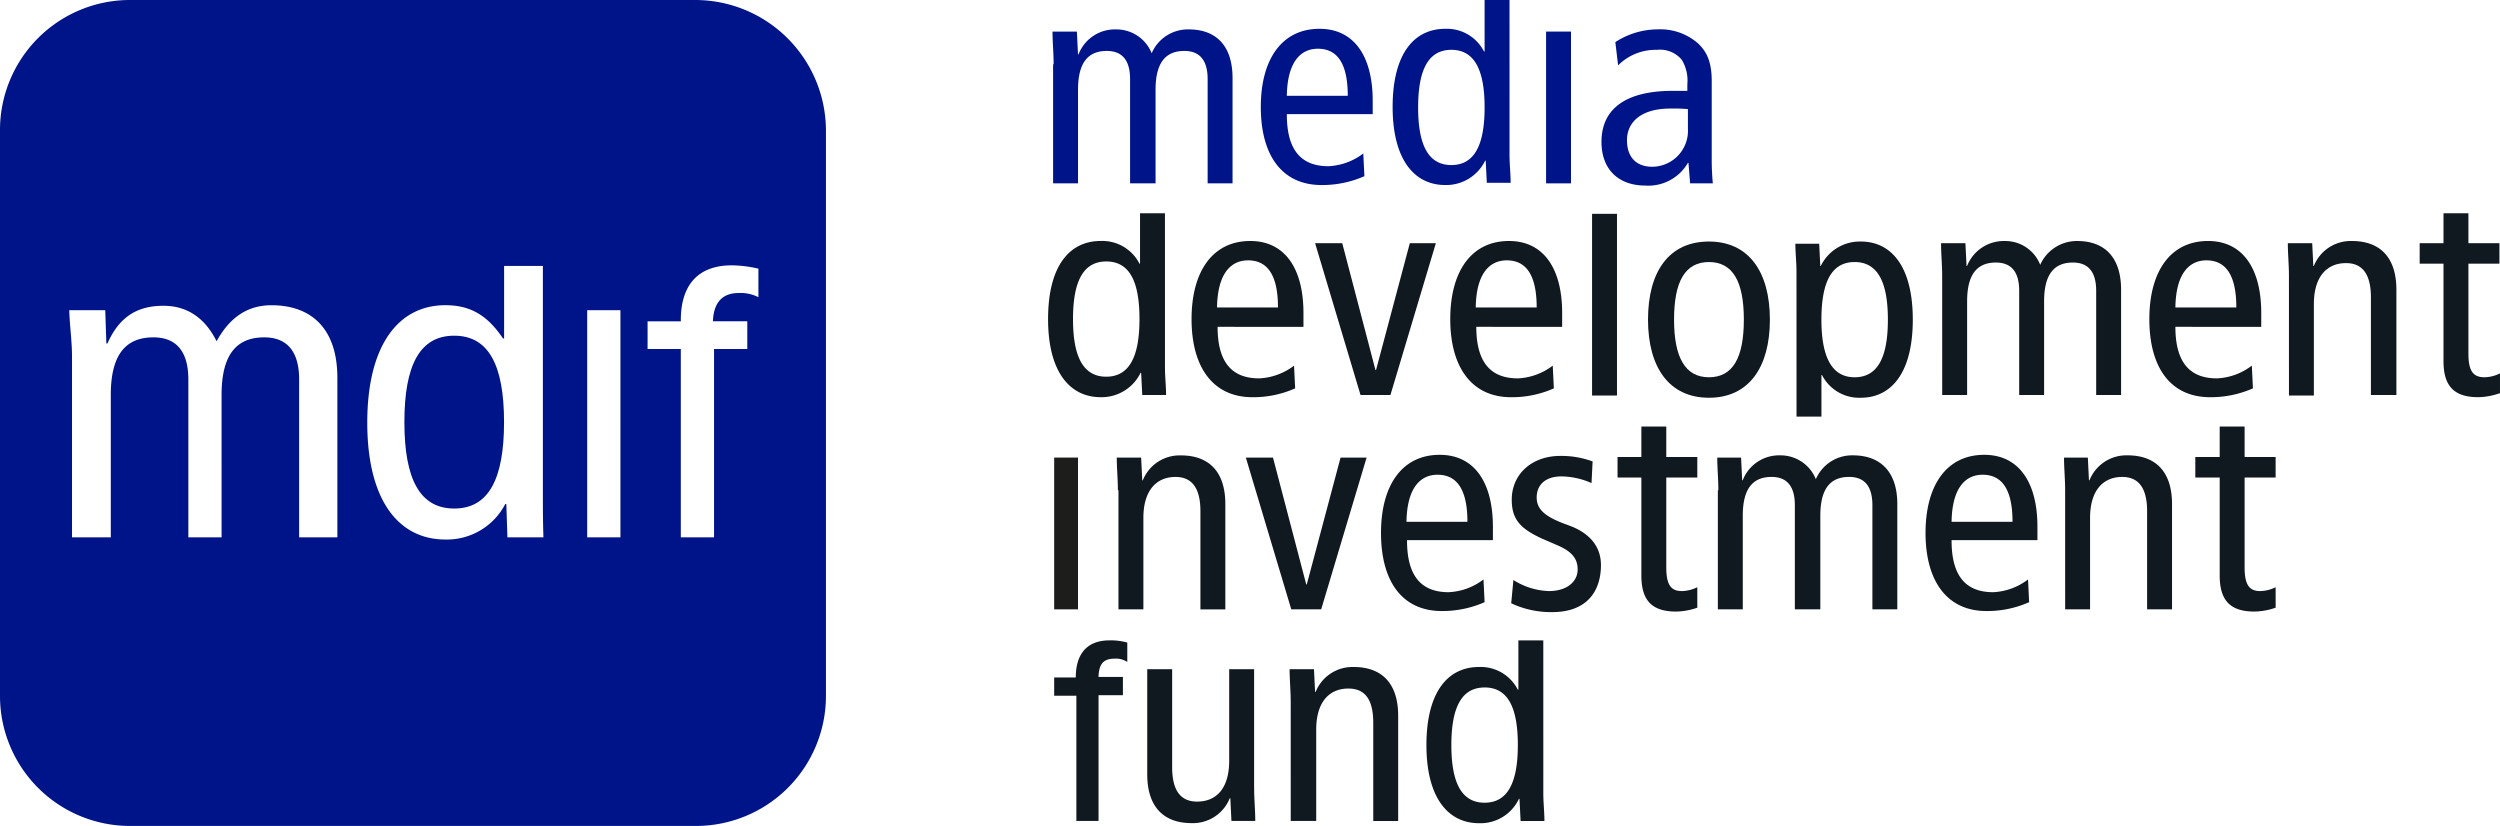 <?xml version="1.0" encoding="UTF-8"?> <svg xmlns="http://www.w3.org/2000/svg" width="291" height="96.14" viewBox="0 0 291 96.14"><g transform="translate(129.992 49.65)"><path d="M201.729,86.262c0-1.29-.129-2.579-.129-3.8h2.837l.129,2.644h.064a4.619,4.619,0,0,1,4.449-2.9c3.1,0,5.158,1.741,5.158,5.674v12.251h-2.9V88.713c0-2.773-1.032-4-2.9-4-2.257,0-3.74,1.612-3.74,4.772v10.639h-2.9V86.262Z" transform="translate(-201.6 -78.847)" fill="#101820"></path><path d="M224.9,82.6h3.16l3.869,14.766h.064L235.926,82.6h3.031l-5.287,17.668h-3.482Z" transform="translate(-209.876 -78.989)" fill="#101820"></path><path d="M252.331,92.094c0,4.062,1.612,6,4.836,6a7.231,7.231,0,0,0,4.062-1.483l.129,2.644a12.19,12.19,0,0,1-4.965,1.032c-4.707,0-7.093-3.546-7.093-9.092s2.45-9.092,6.835-9.092c4,0,6.19,3.16,6.19,8.382V92.03h-9.994Zm7.028-2.192c0-3.675-1.161-5.481-3.482-5.481-1.87,0-3.546,1.354-3.611,5.481Z" transform="translate(-218.543 -78.812)" fill="#101820"></path><path d="M273.058,96.744a8.162,8.162,0,0,0,4.127,1.29c2.192,0,3.353-1.161,3.353-2.515,0-1.225-.645-2.063-2.257-2.773l-1.934-.838c-2.515-1.161-3.482-2.257-3.482-4.514,0-2.9,2.257-5.094,5.674-5.094a10.511,10.511,0,0,1,3.74.645l-.129,2.515a8.957,8.957,0,0,0-3.482-.774c-1.934,0-2.9,1.032-2.9,2.45s1.032,2.192,2.966,2.966l1.032.387c2.128.838,3.482,2.321,3.482,4.514,0,3.031-1.612,5.481-5.674,5.481a10.851,10.851,0,0,1-4.772-1.032Z" transform="translate(-226.89 -78.883)" fill="#101820"></path><path d="M301.285,98.085a7.847,7.847,0,0,1-2.45.451c-2.644,0-4.062-1.1-4.062-4.191V82.932H292V80.546h2.773V77h2.9v3.546h3.611v2.386h-3.611V93.378c0,2,.516,2.773,1.805,2.773a4.151,4.151,0,0,0,1.805-.451Z" transform="translate(-233.71 -77)" fill="#101820"></path><path d="M310.129,86.262c0-1.29-.129-2.579-.129-3.8h2.773L312.9,85.1h.064a4.536,4.536,0,0,1,4.385-2.9,4.422,4.422,0,0,1,4.127,2.773A4.591,4.591,0,0,1,325.8,82.2c3.031,0,5.158,1.741,5.158,5.674v12.251h-2.9V88c0-2.257-.967-3.289-2.708-3.289-2.128,0-3.353,1.29-3.353,4.514v10.9h-2.966V88c0-2.257-.967-3.289-2.708-3.289-2.128,0-3.353,1.29-3.353,4.514v10.9h-2.9V86.262Z" transform="translate(-240.103 -78.847)" fill="#101820"></path><path d="M350.631,92.094c0,4.062,1.612,6,4.836,6a7.231,7.231,0,0,0,4.062-1.483l.129,2.644a11.965,11.965,0,0,1-4.965,1.032c-4.643,0-7.093-3.546-7.093-9.092s2.45-9.092,6.835-9.092c4,0,6.19,3.16,6.19,8.382V92.03h-9.994Zm7.093-2.192c0-3.675-1.161-5.481-3.482-5.481-1.87,0-3.546,1.354-3.611,5.481Z" transform="translate(-253.459 -78.812)" fill="#101820"></path><path d="M372.729,86.262c0-1.29-.129-2.579-.129-3.8h2.773L375.5,85.1h.064a4.619,4.619,0,0,1,4.449-2.9c3.1,0,5.158,1.741,5.158,5.674v12.251h-2.9V88.713c0-2.773-1.032-4-2.9-4-2.257,0-3.74,1.612-3.74,4.772v10.639h-2.9Z" transform="translate(-262.339 -78.847)" fill="#101820"></path><path d="M405.65,98.085a7.848,7.848,0,0,1-2.45.451c-2.644,0-4.062-1.1-4.062-4.191V82.932H396.3V80.546h2.837V77h2.9v3.546h3.611v2.386h-3.611V93.378c0,2,.516,2.773,1.805,2.773a4.151,4.151,0,0,0,1.805-.451Z" transform="translate(-270.757 -77)" fill="#101820"></path></g><g transform="translate(121.997 24.825)"><path d="M202.805,56.426c0,1.1.129,2.192.129,3.224h-2.773l-.129-2.579h-.064a5.047,5.047,0,0,1-4.643,2.837c-3.611,0-6.126-2.966-6.126-9.092s2.45-9.092,6.126-9.092a4.855,4.855,0,0,1,4.514,2.644h.064V38.5h2.9ZM195.97,44.11c-2.644,0-3.869,2.257-3.869,6.706s1.225,6.706,3.869,6.706,3.869-2.257,3.869-6.706C199.839,46.431,198.679,44.11,195.97,44.11Z" transform="translate(-189.2 -38.5)" fill="#101820"></path><path d="M218.131,53.494c0,4.062,1.612,6,4.836,6a7.231,7.231,0,0,0,4.062-1.483l.129,2.644a11.964,11.964,0,0,1-4.965,1.032c-4.643,0-7.093-3.546-7.093-9.092s2.45-9.092,6.835-9.092c4,0,6.19,3.16,6.19,8.382v1.612Zm7.028-2.257c0-3.675-1.161-5.481-3.482-5.481-1.87,0-3.546,1.354-3.611,5.481Z" transform="translate(-198.4 -40.276)" fill="#101820"></path><path d="M237.4,43.9h3.16l3.869,14.766h.064L248.426,43.9h3.031l-5.287,17.668h-3.482Z" transform="translate(-206.32 -40.418)" fill="#101820"></path><path d="M264.831,53.494c0,4.062,1.612,6,4.836,6a7.231,7.231,0,0,0,4.062-1.483l.129,2.644a11.965,11.965,0,0,1-4.965,1.032c-4.643,0-7.093-3.546-7.093-9.092s2.45-9.092,6.835-9.092c4,0,6.19,3.16,6.19,8.382v1.612Zm7.028-2.257c0-3.675-1.161-5.481-3.482-5.481-1.87,0-3.546,1.354-3.611,5.481Z" transform="translate(-214.987 -40.276)" fill="#101820"></path><path d="M287.4,38.6h2.9V59.75h-2.9Z" transform="translate(-224.08 -38.536)" fill="#101820"></path><path d="M304.593,43.6c4.643,0,7.093,3.546,7.093,9.092s-2.45,9.092-7.093,9.092-7.093-3.546-7.093-9.092C297.5,47.082,299.95,43.6,304.593,43.6Zm0,15.8c2.773,0,4.062-2.257,4.062-6.706s-1.29-6.706-4.062-6.706-4.062,2.257-4.062,6.706C300.531,57.076,301.82,59.4,304.593,59.4Z" transform="translate(-227.668 -40.311)" fill="#101820"></path><path d="M324.229,47.082c0-1.1-.129-2.192-.129-3.224h2.773L327,46.437h.064a5.047,5.047,0,0,1,4.643-2.837c3.611,0,6.061,2.966,6.061,9.092s-2.45,9.092-6.061,9.092A4.855,4.855,0,0,1,327.2,59.14h-.065v4.836h-2.9ZM331,59.4c2.644,0,3.869-2.257,3.869-6.706s-1.225-6.706-3.869-6.706-3.869,2.257-3.869,6.706C327.131,57.076,328.356,59.4,331,59.4Z" transform="translate(-237.116 -40.311)" fill="#101820"></path><path d="M350.529,47.562c0-1.29-.129-2.579-.129-3.8h2.837l.129,2.644h.064a4.594,4.594,0,0,1,4.385-2.9,4.36,4.36,0,0,1,4.127,2.773,4.655,4.655,0,0,1,4.32-2.773c3.031,0,5.094,1.741,5.094,5.674V61.426h-2.9V49.3c0-2.257-.967-3.289-2.708-3.289-2.128,0-3.353,1.29-3.353,4.514v10.9h-2.9V49.3c0-2.257-.967-3.289-2.708-3.289-2.128,0-3.353,1.29-3.353,4.514v10.9h-2.9Z" transform="translate(-246.458 -40.276)" fill="#101820"></path><path d="M391.031,53.494c0,4.062,1.612,6,4.836,6a7.231,7.231,0,0,0,4.062-1.483l.129,2.644a12.19,12.19,0,0,1-4.965,1.032c-4.707,0-7.093-3.546-7.093-9.092s2.45-9.092,6.835-9.092c4,0,6.19,3.16,6.19,8.382v1.612Zm7.093-2.257c0-3.675-1.161-5.481-3.482-5.481-1.87,0-3.546,1.354-3.611,5.481Z" transform="translate(-259.813 -40.276)" fill="#101820"></path><path d="M413.129,47.562c0-1.29-.129-2.579-.129-3.8h2.837l.129,2.644h.064a4.619,4.619,0,0,1,4.449-2.9c3.1,0,5.158,1.741,5.158,5.674V61.426h-2.966V50.077c0-2.773-1.032-4-2.9-4-2.257,0-3.74,1.612-3.74,4.772V61.49h-2.9Z" transform="translate(-268.693 -40.276)" fill="#101820"></path><path d="M446.085,59.456a7.848,7.848,0,0,1-2.45.451c-2.644,0-4.062-1.1-4.062-4.191V44.368H436.8V41.982h2.773V38.5h2.9v3.482h3.611v2.386h-3.611V54.814c0,2,.516,2.773,1.87,2.773a4.151,4.151,0,0,0,1.805-.451v2.321Z" transform="translate(-277.147 -38.5)" fill="#101820"></path></g><g transform="translate(122.513)"><path d="M190.129,9.362c0-1.29-.129-2.579-.129-3.8h2.837l.129,2.644h.064a4.536,4.536,0,0,1,4.385-2.9,4.422,4.422,0,0,1,4.127,2.773,4.591,4.591,0,0,1,4.32-2.773c3.031,0,5.094,1.741,5.094,5.674V23.226h-2.9V11.1c0-2.257-.967-3.288-2.708-3.288-2.128,0-3.353,1.29-3.353,4.514v10.9h-2.966V11.1c0-2.257-.967-3.288-2.708-3.288-2.128,0-3.353,1.29-3.353,4.514v10.9h-2.9V9.362Z" transform="translate(-190 -1.883)" fill="#001489"></path><path d="M230.631,15.194c0,4.062,1.612,6,4.836,6a7.231,7.231,0,0,0,4.062-1.483l.129,2.644a12.19,12.19,0,0,1-4.965,1.032c-4.707,0-7.093-3.546-7.093-9.092S230.05,5.2,234.435,5.2c4,0,6.19,3.16,6.19,8.382V15.13h-9.994ZM237.723,13c0-3.675-1.161-5.481-3.482-5.481-1.87,0-3.546,1.354-3.611,5.481Z" transform="translate(-203.355 -1.847)" fill="#001489"></path><path d="M265.005,18.055c0,1.1.129,2.192.129,3.224h-2.773l-.129-2.579h-.064a5.047,5.047,0,0,1-4.643,2.837c-3.611,0-6.126-2.966-6.126-9.092s2.45-9.092,6.126-9.092A4.855,4.855,0,0,1,262.039,6h.064V0h2.9ZM258.235,5.8c-2.644,0-3.869,2.257-3.869,6.706s1.225,6.706,3.869,6.706,3.869-2.257,3.869-6.706S260.879,5.8,258.235,5.8Z" transform="translate(-211.809)" fill="#001489"></path><path d="M279.1,5.7H282V23.368h-2.9" transform="translate(-221.648 -2.025)" fill="#001489"></path><path d="M290.712,6.783A9.132,9.132,0,0,1,295.677,5.3a6.656,6.656,0,0,1,4.707,1.676c.774.774,1.547,1.805,1.547,4.32v9.221c0,1.032.064,2.063.129,2.708h-2.644l-.193-2.386h-.064a5.319,5.319,0,0,1-4.965,2.644c-2.9,0-5.094-1.676-5.094-5.094s2.257-5.932,8.318-5.932h1.676v-.774a4.643,4.643,0,0,0-.645-2.837,3.3,3.3,0,0,0-2.9-1.161,6.158,6.158,0,0,0-4.514,1.805Zm8.447,7.8a18.819,18.819,0,0,0-2.063-.064c-3.417,0-5.029,1.612-5.029,3.675,0,1.87.967,3.1,2.966,3.1a4.191,4.191,0,0,0,4.127-4.449Z" transform="translate(-225.2 -1.883)" fill="#001489"></path></g><g transform="translate(122.706 74.539)"><g transform="translate(10.833)"><path d="M219.545,134.663c0,1.29.129,2.579.129,3.8H216.9l-.129-2.644h-.064a4.619,4.619,0,0,1-4.449,2.9c-3.1,0-5.158-1.741-5.158-5.674V120.8H210v11.413c0,2.773,1.032,4,2.9,4,2.321,0,3.74-1.612,3.74-4.772V120.8h2.9v13.863Z" transform="translate(-207.1 -117.447)" fill="#101820"></path><path d="M232.929,124.462c0-1.29-.129-2.579-.129-3.8h2.837l.129,2.644h.064a4.619,4.619,0,0,1,4.449-2.9c3.1,0,5.158,1.741,5.158,5.674v12.251h-2.9V126.913c0-2.837-1.032-4-2.9-4-2.257,0-3.74,1.612-3.74,4.772v10.639h-2.966Z" transform="translate(-216.229 -117.305)" fill="#101820"></path><path d="M271.105,133.4c0,1.1.129,2.192.129,3.224h-2.773l-.129-2.579h-.064a4.942,4.942,0,0,1-4.643,2.837c-3.611,0-6.126-2.966-6.126-9.092s2.45-9.092,6.126-9.092a4.855,4.855,0,0,1,4.514,2.644h.064V115.6h2.9Zm-6.835-12.316c-2.644,0-3.869,2.257-3.869,6.706s1.225,6.706,3.869,6.706,3.869-2.257,3.869-6.706C268.139,123.4,266.979,121.081,264.27,121.081Z" transform="translate(-225.002 -115.6)" fill="#101820"></path></g><path d="M192.815,122.048H190.3V119.92h2.515c0-2.579,1.161-4.32,3.933-4.32a6.961,6.961,0,0,1,2.063.258v2.257a2.4,2.4,0,0,0-1.483-.387c-1.483,0-1.87.838-1.87,2.386v-.258H198.3v2.128h-2.837v14.637h-2.579V122.048Z" transform="translate(-190.3 -115.6)" fill="#101820"></path></g><path d="M190.3,82.6h2.773v17.668H190.3Z" transform="translate(-67.594 -29.339)" fill="#1d1d1b"></path><path d="M78.8,60.6c-4,0-5.8,3.417-5.8,10.059s1.805,10.059,5.8,10.059,5.8-3.417,5.8-10.059S82.8,60.6,78.8,60.6Z" transform="translate(-25.929 -21.525)" fill="#001489"></path><path d="M80.923,0H15.153A15.135,15.135,0,0,0,0,15.153V80.987A15.135,15.135,0,0,0,15.153,96.14H80.987A15.135,15.135,0,0,0,96.14,80.987V15.153A15.232,15.232,0,0,0,80.923,0ZM39.333,62.546H34.819V44.169c0-3.353-1.483-4.9-4.062-4.9-3.224,0-4.965,2-4.965,6.706V62.546H21.923V44.169c0-3.353-1.483-4.9-4.062-4.9-3.224,0-4.965,2-4.965,6.706V62.546H8.382V41.59c0-1.934-.258-3.546-.322-5.481h4.191l.129,3.869h.129c1.419-3.224,3.611-4.385,6.513-4.385,2.773,0,4.836,1.419,6.19,4.127,1.419-2.579,3.417-4.191,6.384-4.191,4.578,0,7.673,2.644,7.673,8.447v18.57Zm19.731,0-.129-3.869h-.129A7.65,7.65,0,0,1,51.842,62.8c-5.416,0-9.092-4.514-9.092-13.605s3.675-13.67,9.092-13.67c3.031,0,4.965,1.29,6.706,3.869h.129V30.951h4.514v26.5c0,1.612,0,3.16.064,5.094Zm13.154,0H68.349V36.109h3.869Zm16.12-27.92a4.512,4.512,0,0,0-2.386-.516c-2.063,0-2.9,1.354-2.966,3.288h4v3.224H83.115V62.546H79.246V40.623H75.378V37.4h3.869V37.27c0-3.869,1.805-6.384,5.932-6.384a13.986,13.986,0,0,1,3.1.387v3.353Z" fill="#001489"></path></svg> 